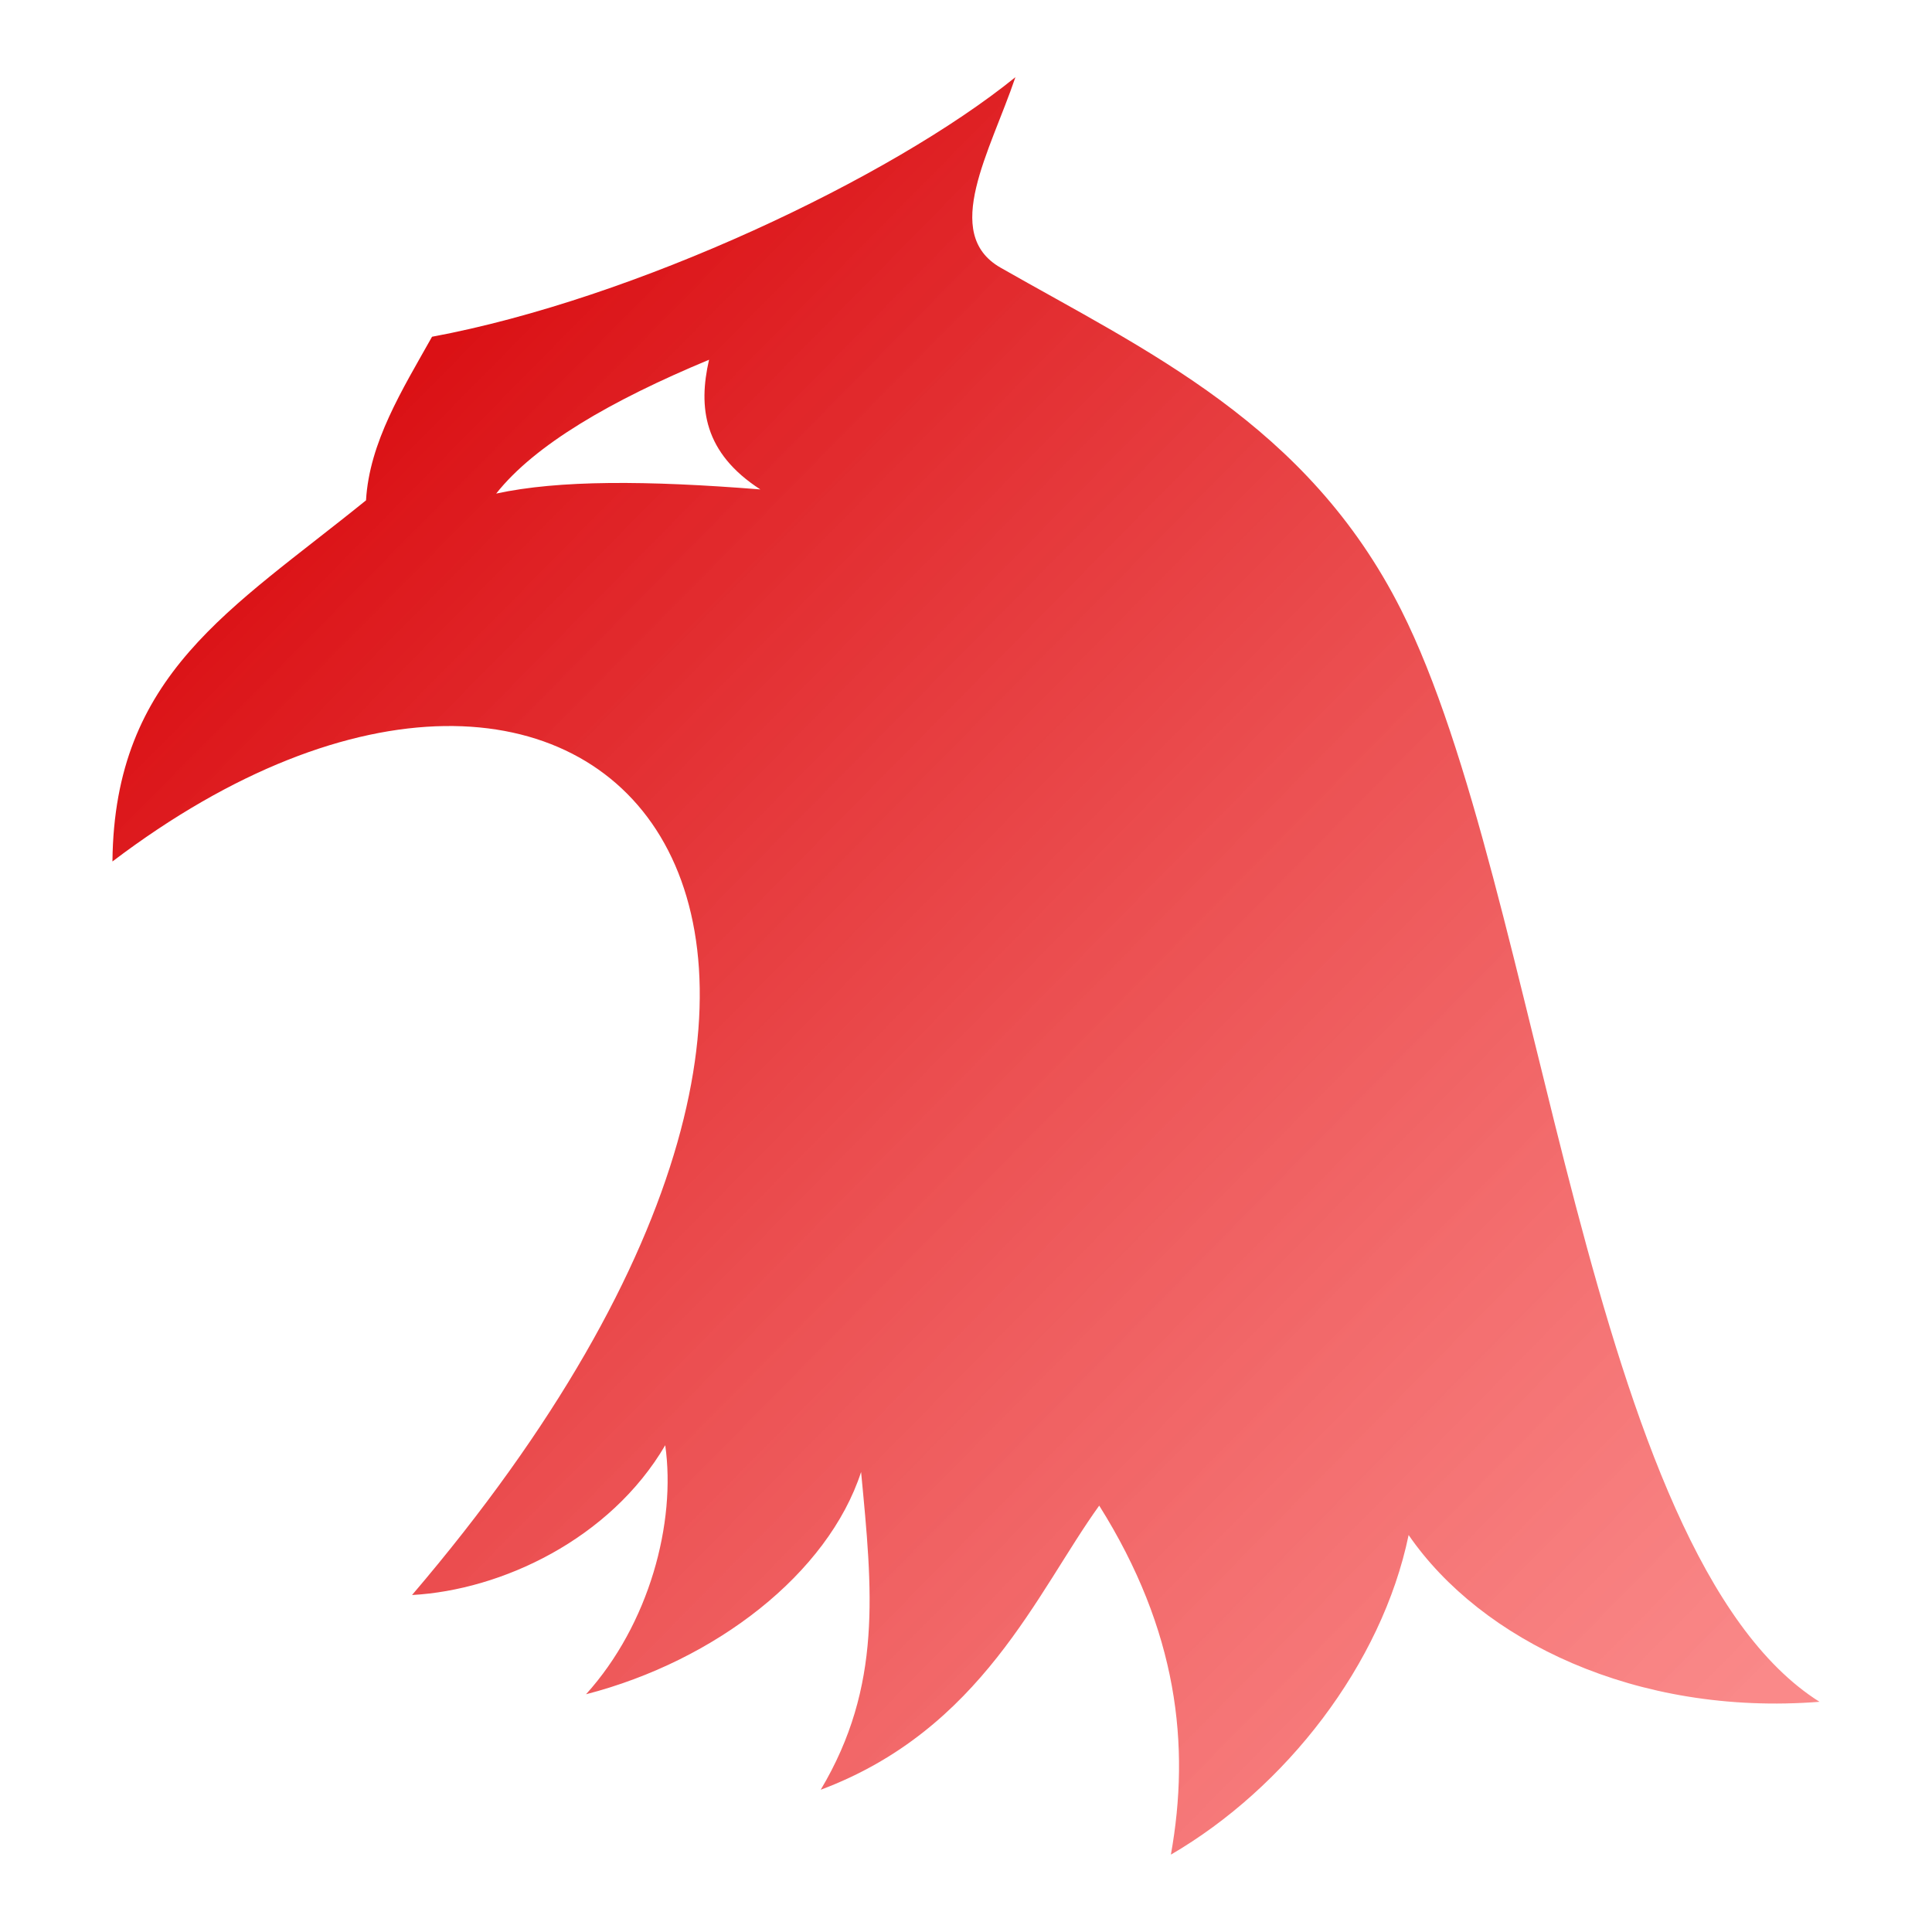 <svg width="40" height="40" viewBox="0 0 40 40" fill="none" xmlns="http://www.w3.org/2000/svg">
<path d="M21.023 1.598C20.5 3.141 19.484 4.832 20.711 5.539C23.727 7.261 27.07 8.781 29.008 12.625C31.93 18.414 32.837 32.188 37.671 35.234C33.874 35.531 30.664 33.961 29.164 31.781C28.609 34.461 26.617 37.016 24.242 38.398C24.648 36.133 24.383 33.758 22.758 31.172C21.469 32.961 20.328 35.805 16.992 37.055C18.273 34.906 18.062 32.93 17.828 30.477C17.141 32.578 14.82 34.383 12.133 35.078C13.445 33.625 14 31.523 13.773 29.922C12.633 31.867 10.383 32.922 8.531 33.023C20.508 18.992 12.336 10.242 2.328 17.836C2.367 13.953 4.781 12.625 7.578 10.359C7.648 9.156 8.328 8.07 8.945 6.972C13.141 6.191 18.438 3.69 21.023 1.598ZM14.68 7.448C12.641 8.297 11.07 9.211 10.273 10.219C11.57 9.938 13.383 9.945 15.742 10.133C14.57 9.375 14.453 8.438 14.68 7.448Z" fill="url(#paint0_linear_1_9)"/>
<defs>
<linearGradient id="paint0_linear_1_9" x1="8.4" y1="7.2" x2="36.4" y2="34.8" gradientUnits="userSpaceOnUse">
<stop stop-color="#DA0F13"/>
<stop offset="1" stop-color="#F86161" stop-opacity="0.75"/>
</linearGradient>
</defs>
</svg>
